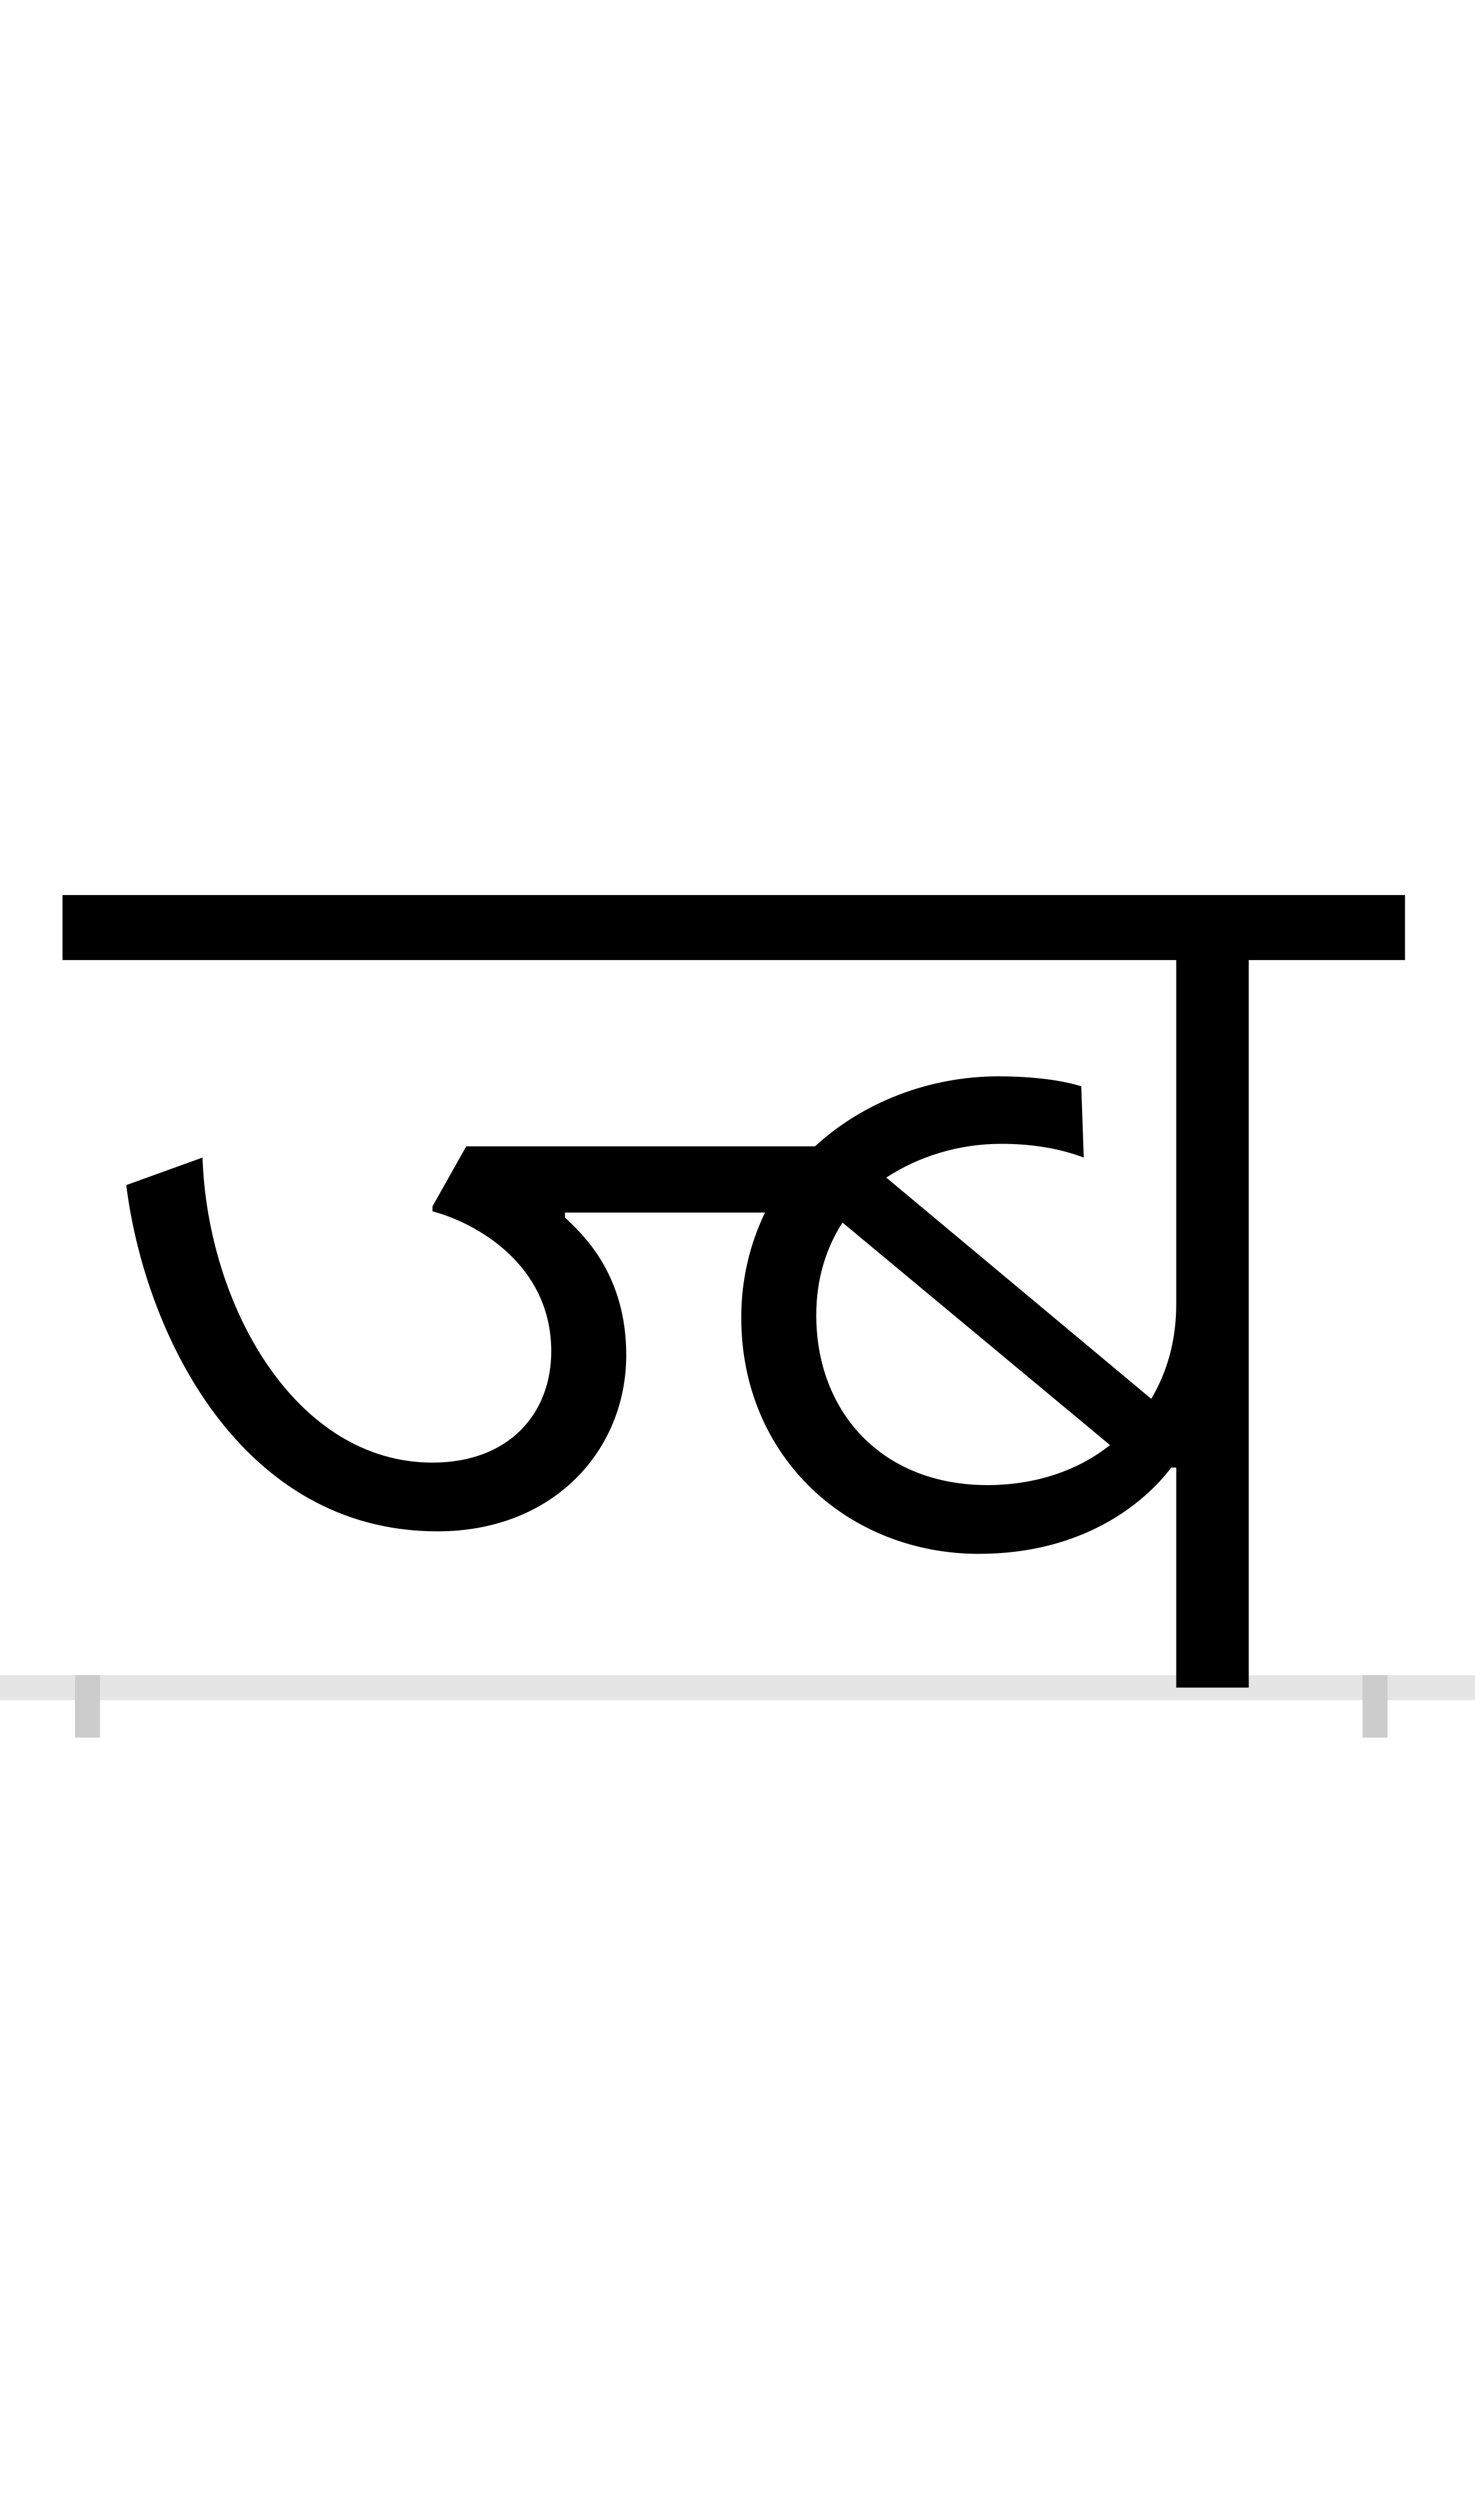 <?xml version="1.0" encoding="UTF-8"?>
<svg height="200.0" version="1.1" width="118.0" xmlns="http://www.w3.org/2000/svg" xmlns:xlink="http://www.w3.org/1999/xlink">
 <rect width="100%" height="100%" fill="#808080" stroke="none"/>
 <path d="M0,0 l118,0 l0,200 l-118,0 Z M0,0" fill="rgb(255,255,255)" transform="matrix(1,0,0,-1,0.0,200.0)"/>
 <path d="M0,0 l118,0" fill="none" stroke="rgb(229,229,229)" stroke-width="2" transform="matrix(1,0,0,-1,0.0,135.0)"/>
 <path d="M0,1 l0,-5" fill="none" stroke="rgb(204,204,204)" stroke-width="2" transform="matrix(1,0,0,-1,7.0,135.0)"/>
 <path d="M0,1 l0,-5" fill="none" stroke="rgb(204,204,204)" stroke-width="2" transform="matrix(1,0,0,-1,110.0,135.0)"/>
 <path d="M929,582 l125,0 l0,52 l-1074,0 l0,-52 l891,0 l0,-275 c0,-29,-7,-54,-20,-76 l-212,177 c26,17,58,27,92,27 c22,0,45,-3,66,-11 l-2,57 c-19,6,-45,8,-66,8 c-56,0,-109,-21,-147,-56 l-279,0 l-27,-48 l0,-4 c34,-9,95,-42,95,-112 c0,-50,-34,-89,-95,-89 c-110,0,-180,126,-184,244 l-61,-22 c15,-120,92,-277,249,-277 c93,0,151,65,151,141 c0,64,-34,96,-49,110 l0,4 l160,0 c-12,-25,-19,-53,-19,-84 c0,-112,86,-189,190,-189 c83,0,132,40,154,69 l4,0 l0,-176 l58,0 Z M720,162 c-85,0,-137,59,-137,136 c0,29,8,54,21,74 l214,-178 c-25,-20,-59,-32,-98,-32 Z M720,162" fill="rgb(0,0,0)" transform="matrix(0.1,0.0,0.0,-0.1,7.0,135.0)"/>
</svg>